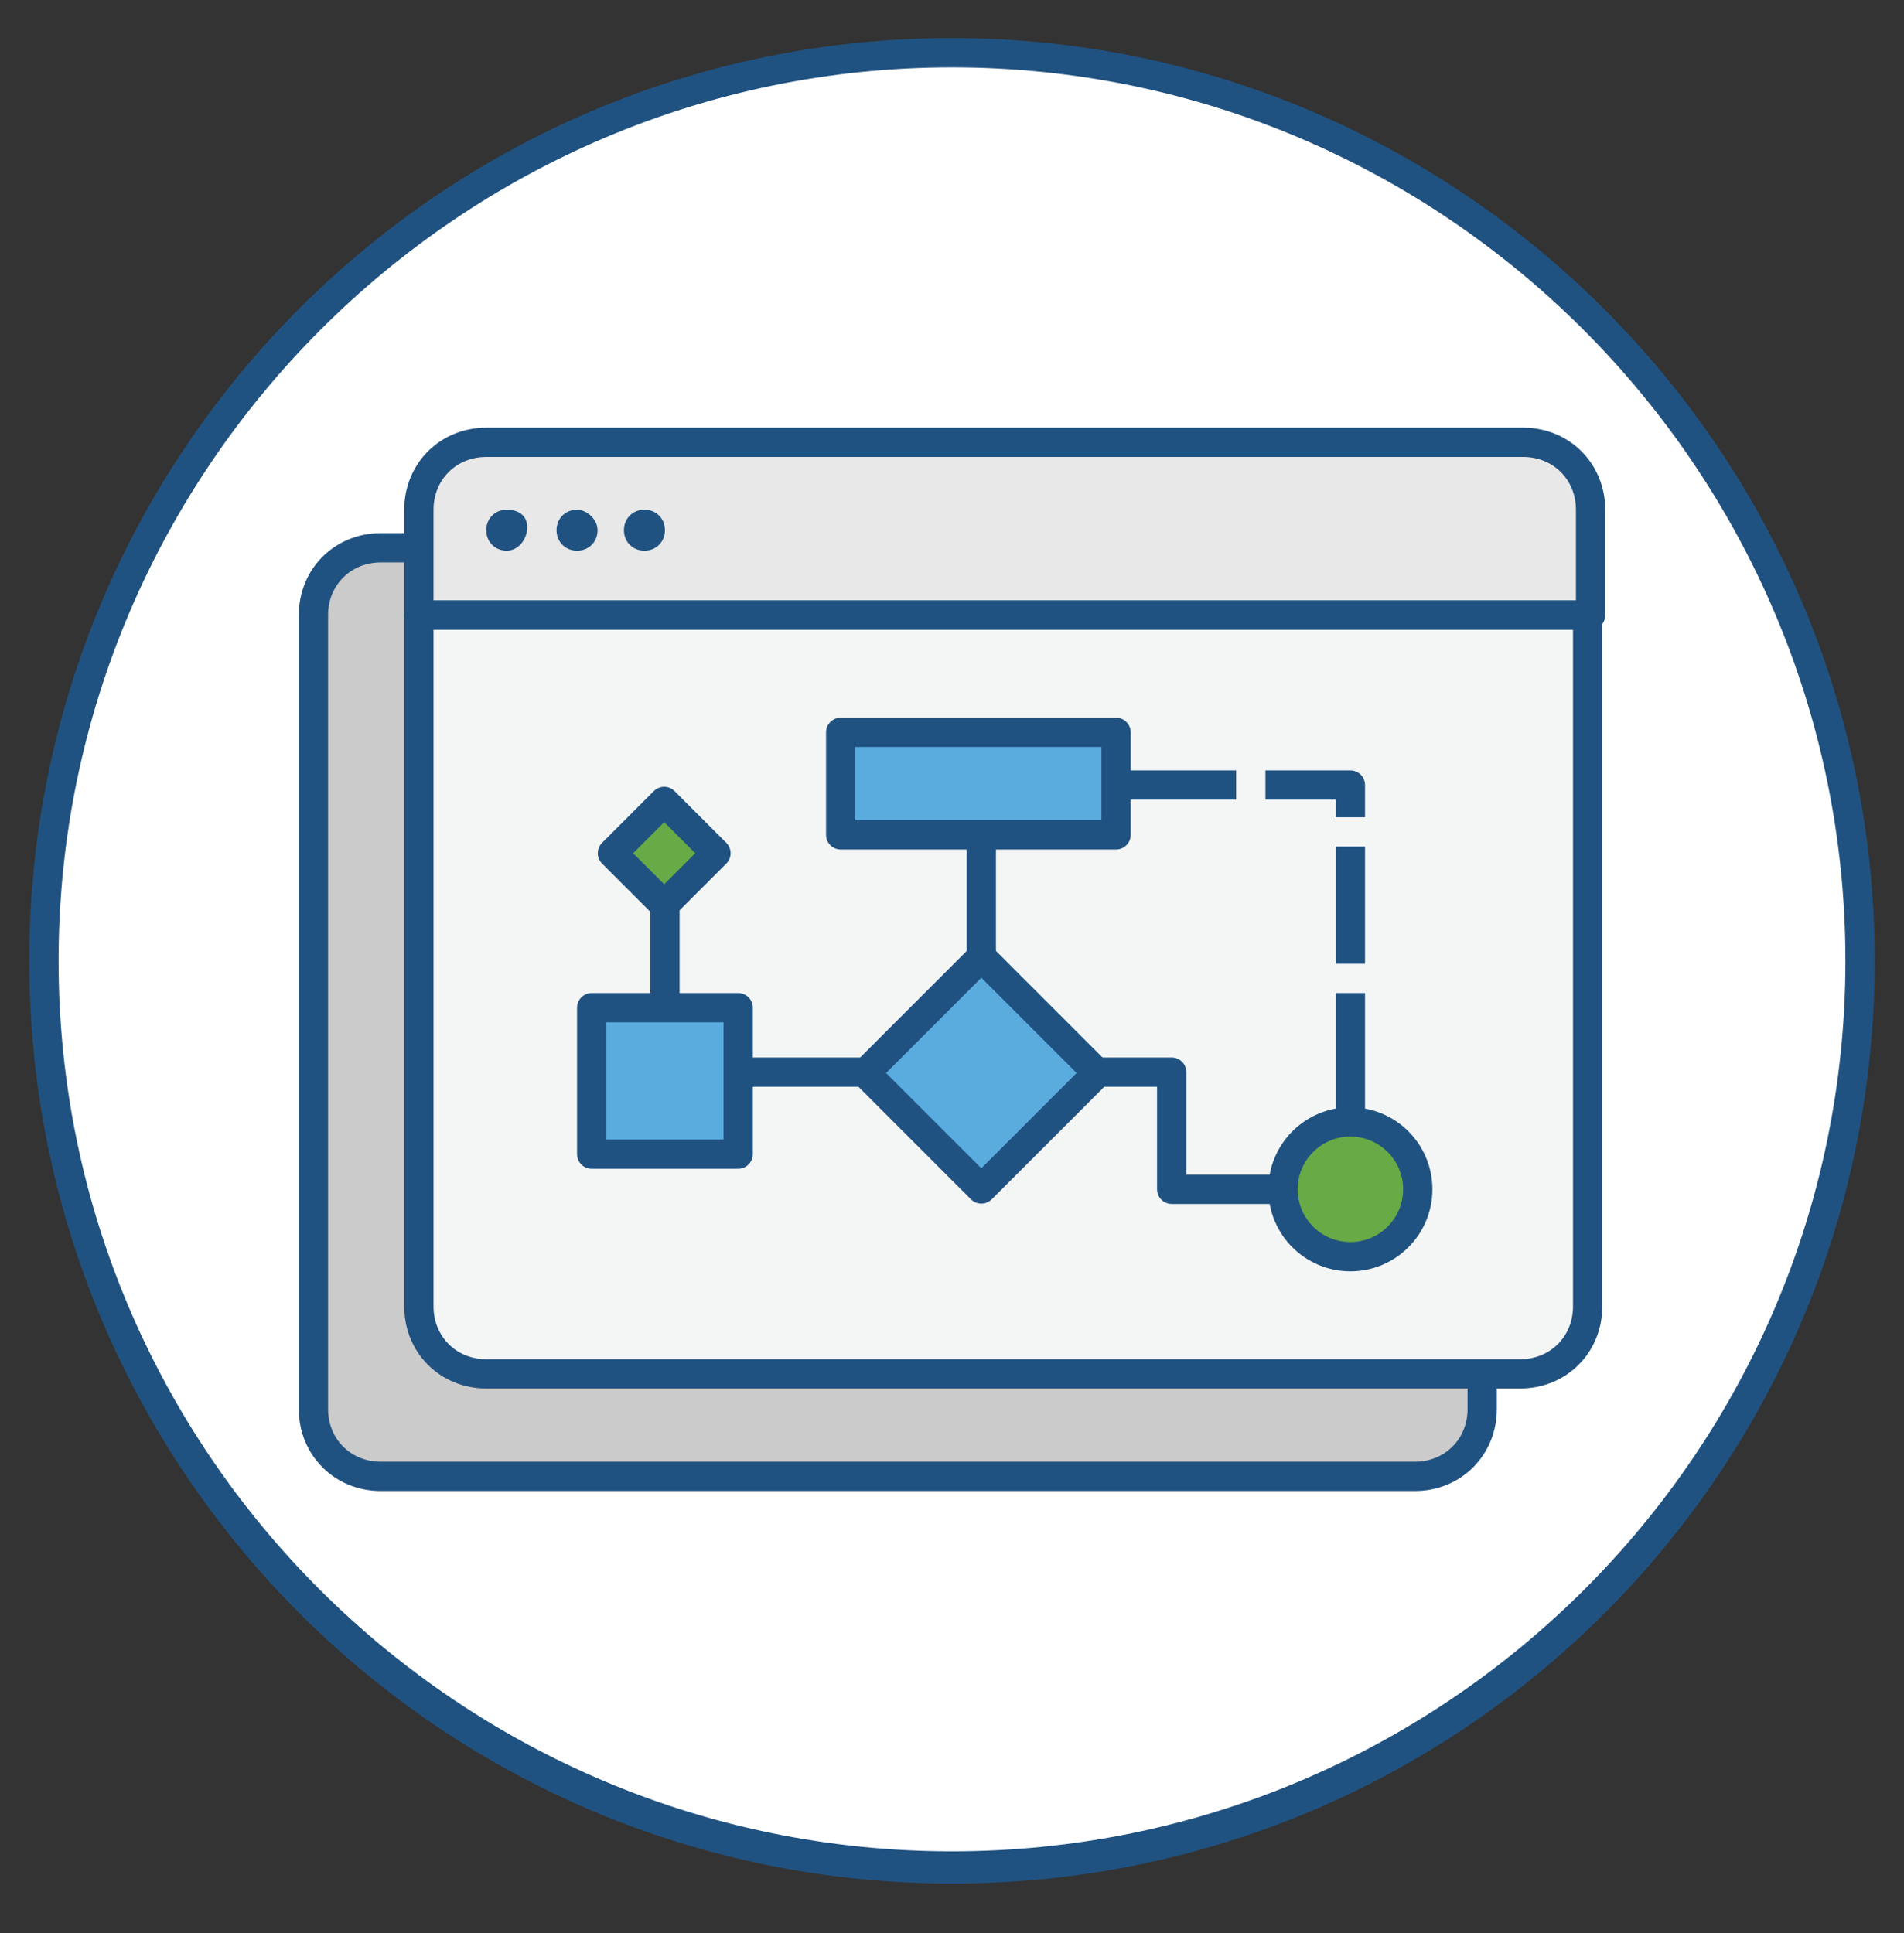 <?xml version="1.0" encoding="utf-8"?>
<!-- Generator: Adobe Illustrator 18.1.1, SVG Export Plug-In . SVG Version: 6.00 Build 0)  -->
<svg version="1.1" id="Layer_1" xmlns="http://www.w3.org/2000/svg" xmlns:xlink="http://www.w3.org/1999/xlink" x="0px" y="0px"
	 viewBox="0 0 65 66" enable-background="new 0 0 65 66" xml:space="preserve">
<rect x="0" y="0" width="65" height="66" fill="#333333" stroke="none"/>
<g>
	<g>
		<path fill="#FFFFFF" d="M32.5,63.7c-17.1,0-31-13.9-31-31s13.9-31,31-31s31,13.9,31,31S49.5,63.7,32.5,63.7z"/>
		<path fill="#205281" d="M32.5,2.3c16.8,0,30.5,13.7,30.5,30.5S49.3,63.2,32.5,63.2S2,49.6,2,32.8S15.7,2.3,32.5,2.3 M32.5,1.3
			C15.1,1.3,1,15.4,1,32.8s14.1,31.5,31.5,31.5s31.5-14.1,31.5-31.5S49.8,1.3,32.5,1.3L32.5,1.3z"/>
	</g>
	<g>
		<path fill="#CCCBCB" stroke="#205281" stroke-linejoin="round" stroke-miterlimit="10" d="M48.3,18.7H13c-1.3,0-2.3,1-2.3,2.3v3.5
			v23.6c0,1.3,1,2.3,2.3,2.3h35.3c1.3,0,2.3-1,2.3-2.3V24.5V21C50.7,19.7,49.6,18.7,48.3,18.7z"/>
		<g>
			<path fill="#E8E8E8" stroke="#205281" stroke-linejoin="round" stroke-miterlimit="10" d="M54.3,17.4c0-1.3-1-2.3-2.3-2.3H16.6
				c-1.3,0-2.3,1-2.3,2.3V21h40V17.4z"/>
			<path fill="#F4F5F5" stroke="#205281" stroke-linejoin="round" stroke-miterlimit="10" d="M14.3,21v23.6c0,1.3,1,2.3,2.3,2.3
				h35.3c1.3,0,2.3-1,2.3-2.3V21H14.3z"/>
			<g>
				
					<rect x="30.7" y="33.8" transform="matrix(0.707 0.707 -0.707 0.707 35.693 -12.931)" fill="#5AACDE" stroke="#205281" stroke-linejoin="round" stroke-miterlimit="10" width="5.6" height="5.6"/>
				
					<rect x="21.4" y="27.9" transform="matrix(0.707 0.707 -0.707 0.707 27.27 -7.496)" fill="#68AA45" stroke="#205281" stroke-linejoin="round" stroke-miterlimit="10" width="2.5" height="2.5"/>
				
					<rect x="28.7" y="25" fill="#5AACDE" stroke="#205281" stroke-linejoin="round" stroke-miterlimit="10" width="9.4" height="3.5"/>
				
					<rect x="20.2" y="34.4" fill="#5AACDE" stroke="#205281" stroke-linejoin="round" stroke-miterlimit="10" width="5" height="5"/>
				<line fill="none" stroke="#205281" stroke-linejoin="round" stroke-miterlimit="10" x1="29.5" y1="36.6" x2="25.2" y2="36.6"/>
				<line fill="none" stroke="#205281" stroke-linejoin="round" stroke-miterlimit="10" x1="33.5" y1="32.9" x2="33.5" y2="28.7"/>
				<g>
					
						<line fill="none" stroke="#205281" stroke-linejoin="round" stroke-dasharray="3.398" x1="22.7" y1="31" x2="22.7" y2="34.4"/>
				</g>
				<polyline fill="none" stroke="#205281" stroke-linejoin="round" stroke-miterlimit="10" points="37.4,36.6 40,36.6 40,40.6 
					46.1,40.6 				"/>
				<polyline fill="none" stroke="#205281" stroke-linejoin="round" stroke-miterlimit="10" stroke-dasharray="4,1" points="
					38.2,26.8 46.1,26.8 46.1,40.6 				"/>
				<circle fill="#68AA45" stroke="#205281" stroke-linejoin="round" stroke-miterlimit="10" cx="46.1" cy="40.6" r="2.3"/>
			</g>
			<g>
				<g>
					<circle fill="#CF4536" cx="17.3" cy="18" r="0.2"/>
					<path fill="#205281" d="M17.3,17.4c-0.4,0-0.7,0.3-0.7,0.7s0.3,0.7,0.7,0.7S18,18.4,18,18S17.7,17.4,17.3,17.4L17.3,17.4z"/>
				</g>
				<g>
					<circle fill="#F5C13F" cx="19.7" cy="18" r="0.2"/>
					<path fill="#205281" d="M19.7,17.4c-0.4,0-0.7,0.3-0.7,0.7s0.3,0.7,0.7,0.7s0.7-0.3,0.7-0.7S20,17.4,19.7,17.4L19.7,17.4z"/>
				</g>
				<g>
					<circle fill="#68AA45" cx="22" cy="18" r="0.2"/>
					<path fill="#205281" d="M22,17.4c-0.4,0-0.7,0.3-0.7,0.7s0.3,0.7,0.7,0.7s0.7-0.3,0.7-0.7S22.4,17.4,22,17.4L22,17.4z"/>
				</g>
			</g>
		</g>
	</g>
</g>
</svg>
